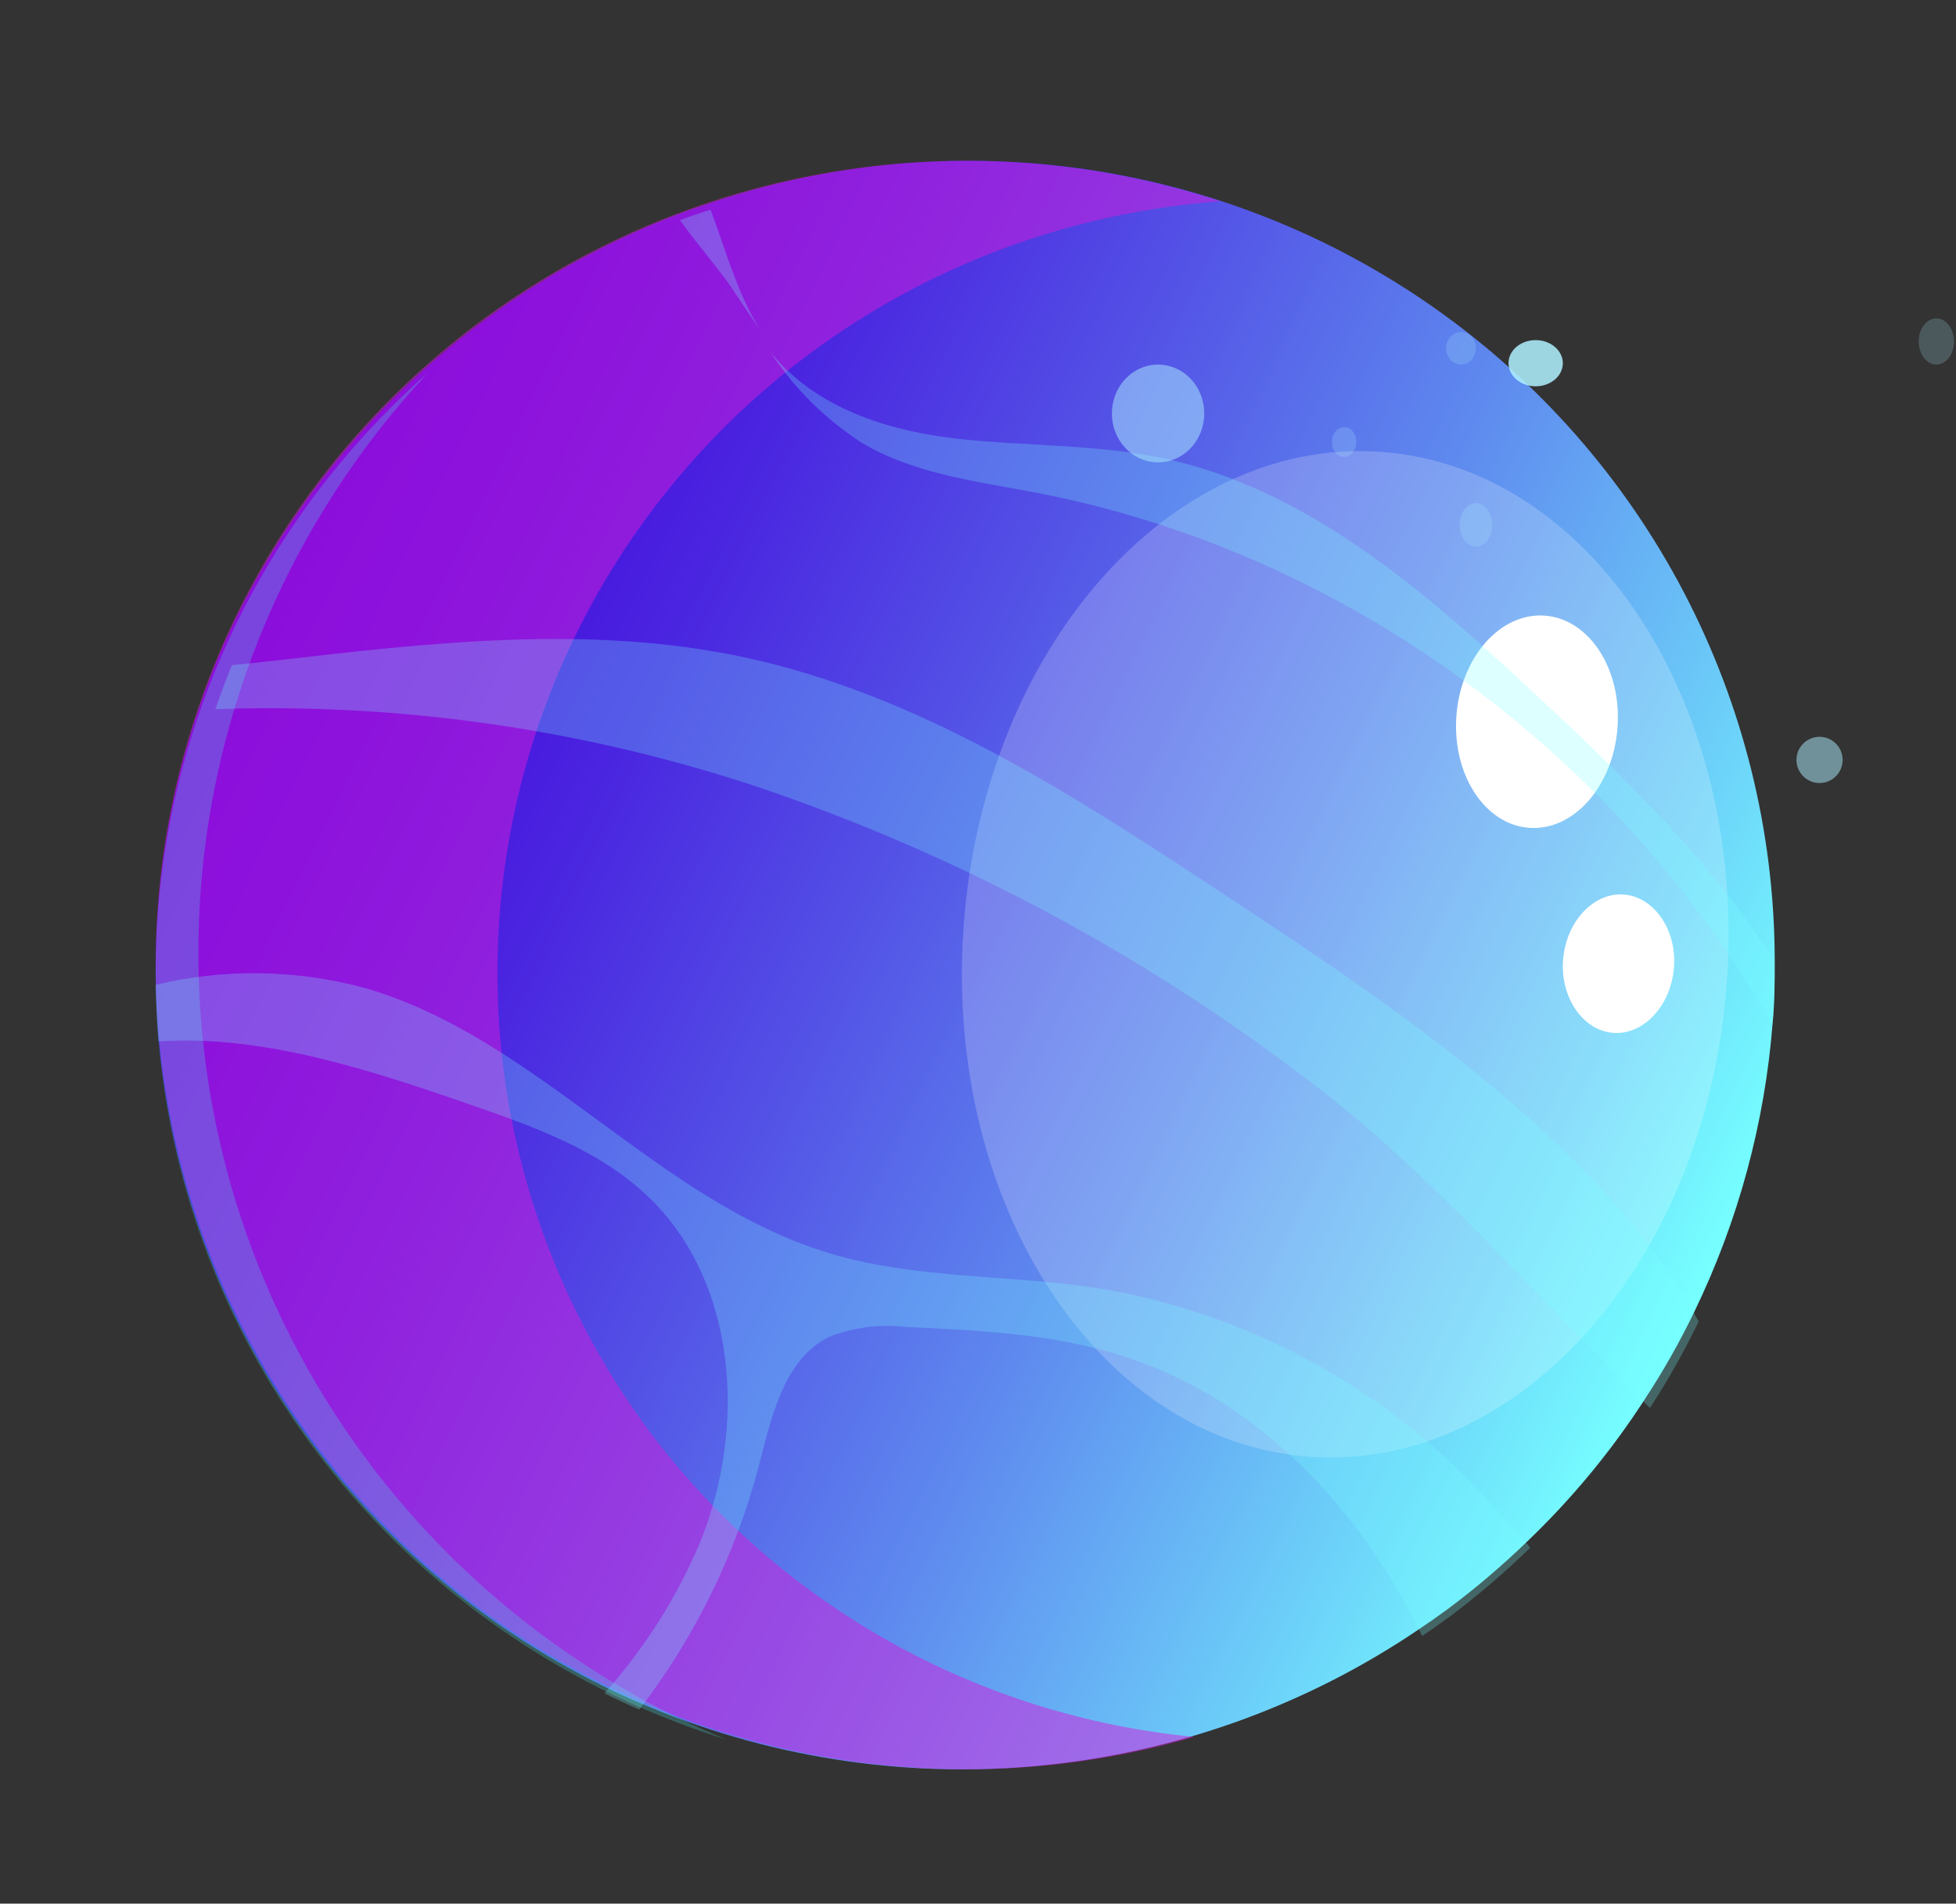 <svg width="778" height="757" viewBox="0 0 778 757" fill="none" xmlns="http://www.w3.org/2000/svg">
<rect x="0" y="0" width="778" height="757" fill="#333333" stroke="none"/>
<path style="mix-blend-mode:screen" opacity="0.81" d="M463.863 246.062C463.851 250.441 462.479 254.718 459.919 258.353C457.359 261.988 453.727 264.818 449.481 266.486C445.235 268.153 440.566 268.584 436.063 267.723C431.561 266.862 427.427 264.747 424.184 261.647C420.941 258.547 418.735 254.6 417.843 250.305C416.952 246.01 417.415 241.559 419.175 237.515C420.936 233.471 423.913 230.015 427.732 227.584C431.551 225.152 436.04 223.855 440.632 223.854C443.688 223.854 446.714 224.429 449.536 225.546C452.359 226.663 454.922 228.3 457.08 230.362C459.238 232.425 460.948 234.874 462.112 237.568C463.276 240.262 463.871 243.149 463.863 246.062Z" fill="url(#paint0_radial)"/>
<path opacity="0.5" d="M245.6 182.795C245.6 184.291 245.188 185.753 244.417 186.997C243.645 188.241 242.548 189.21 241.265 189.783C239.981 190.355 238.569 190.505 237.207 190.213C235.844 189.921 234.593 189.201 233.611 188.143C232.629 187.085 231.96 185.738 231.689 184.271C231.418 182.803 231.557 181.283 232.088 179.901C232.62 178.518 233.52 177.337 234.675 176.506C235.83 175.675 237.188 175.231 238.577 175.231C240.44 175.231 242.226 176.028 243.543 177.447C244.86 178.865 245.6 180.789 245.6 182.795Z" fill="#AFF1FF"/>
<path style="mix-blend-mode:screen" d="M685.031 453.314C725.917 285.592 622.407 116.315 453.835 75.221C285.262 34.127 115.463 136.78 74.577 304.501C33.691 472.222 137.201 641.5 305.773 682.594C474.346 723.687 644.145 621.035 685.031 453.314Z" fill="url(#paint1_radial)"/>
<path d="M575.843 639.869C572.039 642.667 568.234 645.333 564.43 647.866C519.352 678.421 467.214 697.112 412.892 702.191C358.57 707.27 303.839 698.571 253.819 676.908C249.197 674.923 244.575 672.824 239.952 670.498C190.74 646.25 148.623 609.836 117.645 564.751C86.666 519.666 67.866 467.425 63.047 413.039C62.477 405.609 62.077 398.121 61.963 390.691C61.302 353.086 67.33 315.661 79.768 280.141C81.708 274.468 83.991 268.513 86.33 262.727C103.087 222.714 127.767 186.458 158.902 156.115C190.038 125.771 226.993 101.96 267.572 86.096C271.453 84.621 275.39 83.147 279.328 81.899C327.549 65.085 379.115 59.976 429.726 66.999C480.337 74.022 528.525 92.972 570.269 122.269C612.013 151.566 646.104 190.361 669.698 235.417C693.291 280.472 705.702 330.482 705.897 381.275C705.897 389.613 705.897 398.292 705.098 406.403C702.008 446.524 691.382 485.714 673.769 521.945C668.023 533.831 661.504 545.332 654.252 556.375C640.994 576.908 625.366 595.83 607.686 612.756C597.67 622.466 587.034 631.522 575.843 639.869V639.869Z" fill="url(#paint2_linear)"/>
<g style="mix-blend-mode:multiply" opacity="0.5">
<path d="M258.519 569.506C225.555 525.242 205.17 473.016 199.489 418.275C193.809 363.534 203.042 308.284 226.225 258.289C249.408 208.293 285.692 165.383 331.292 134.035C376.892 102.687 430.137 84.05 485.473 80.067C437.469 64.345 386.41 60.039 336.418 67.496C286.426 74.952 238.903 93.963 197.683 122.993C156.463 152.023 122.703 190.259 99.127 234.614C75.551 278.97 62.819 328.202 61.961 378.337C61.102 428.472 72.14 478.105 94.183 523.229C116.227 568.353 148.658 607.705 188.86 638.107C229.062 668.509 275.907 689.109 325.615 698.246C375.322 707.383 426.499 704.799 475.014 690.704C432.405 686.583 391.134 673.673 353.852 652.801C316.569 631.93 284.097 603.558 258.519 569.506V569.506Z" fill="#D61BDB"/>
</g>
<g style="mix-blend-mode:screen" opacity="0.25">
<path d="M147.107 582.127C99.104 518.45 75.149 440.277 79.369 361.074C83.589 281.871 115.719 206.597 170.225 148.219C127.487 185.853 95.623 233.961 77.873 287.653C60.123 341.346 57.119 398.71 69.165 453.917C81.212 509.123 107.88 560.205 146.46 601.972C185.04 643.738 234.157 674.701 288.821 691.714C232.506 668.288 183.578 630.451 147.107 582.127V582.127Z" fill="#45EDE8"/>
</g>
<g style="mix-blend-mode:lighten" opacity="0.2">
<path d="M686.888 390.116C694.612 279.762 632.902 185.545 549.053 179.675C465.204 173.806 390.969 258.507 383.245 368.861C375.52 479.214 437.231 573.432 521.079 579.301C604.928 585.171 679.163 500.469 686.888 390.116Z" fill="white"/>
</g>
<path d="M643.367 289.379C645.095 266.078 632.151 246.126 614.456 244.814C596.761 243.502 581.016 261.327 579.289 284.628C577.561 307.929 590.506 327.881 608.2 329.193C625.895 330.505 641.64 312.679 643.367 289.379Z" fill="white"/>
<path d="M665.825 384.579C664.749 399.775 653.867 411.481 641.91 410.749C629.952 410.018 620.626 397.073 621.702 381.878C622.778 366.683 633.659 354.977 645.617 355.708C657.574 356.44 666.961 369.384 665.825 384.579Z" fill="white"/>
<g style="mix-blend-mode:lighten" opacity="0.25">
<path d="M656.259 559.892C610.917 515.88 569.826 466.394 518.249 427.968C452.182 377.848 378.47 338.839 299.984 312.463C230.88 289.749 158.341 279.444 85.686 282.019C87.613 276.318 89.88 270.332 92.204 264.517L108.527 262.807C170.872 255.566 233.898 248.326 294.939 261.153C365.673 276.033 427.792 316.625 488.04 356.419C548.288 396.213 636.309 453.338 675.643 525.514C669.928 537.383 663.453 548.867 656.259 559.892V559.892Z" fill="#76FFFF"/>
</g>
<g style="mix-blend-mode:lighten" opacity="0.25">
<path d="M577.086 642.53C573.273 645.348 569.461 648.032 565.649 650.584C540.202 598.091 498.229 554.395 442.817 538.059C416.341 530.291 388.435 528.977 360.815 527.721C350.364 526.442 339.758 527.756 329.936 531.548C311.237 540.744 306.662 564.562 301.344 584.725C292.02 619.19 276.032 651.499 254.281 679.828C249.649 677.829 245.018 675.716 240.386 673.374C256.194 655.727 268.984 635.599 278.242 613.799C297.227 567.704 293.338 509.1 257.083 475.171C237.698 457.008 211.736 447.812 186.633 439.129C146.604 425.25 104.23 411.427 63.001 414.111C62.429 406.629 62.028 399.089 61.914 391.607C89.28 385.079 117.847 385.511 145.003 392.863C213.623 412.569 261.658 477.97 330.107 498.419C363.903 508.586 400.158 506.872 435.155 512.013C495.34 521.569 550.477 551.302 591.496 596.321C595.728 601.004 602.189 607.744 608.651 615.455C598.718 625.144 588.175 634.187 577.086 642.53V642.53Z" fill="#76FFFF"/>
</g>
<g style="mix-blend-mode:lighten" opacity="0.25">
<path d="M302.867 132.011C299.082 126.441 295.473 121.261 291.924 115.859C287.606 108.897 278.378 98.648 270.452 87.509C274.474 86.061 278.556 84.613 282.637 83.388C288.789 99.818 293.521 117.53 302.867 132.011Z" fill="#76FFFF"/>
</g>
<g style="mix-blend-mode:lighten" opacity="0.25">
<path d="M705.079 407.54C643.638 299.901 535.04 219.681 412.781 196.057C388.805 191.411 363.753 188.579 342.838 176.115C328.17 166.64 315.657 154.191 306.109 139.574C307.089 140.885 308.149 142.134 309.283 143.313C327.251 163.142 354.627 171.639 381.38 174.529C408.133 177.418 435.113 176.682 461.412 181.95C521.436 194.357 569.388 237.526 614.165 279.336C647.436 310.325 682.181 344.316 705.873 382.557C705.986 390.771 705.703 399.212 705.079 407.54Z" fill="#76FFFF"/>
</g>
<path opacity="0.5" d="M443.099 158.591C444.187 154.929 446.275 151.689 449.098 149.281C451.922 146.872 455.355 145.403 458.966 145.057C462.577 144.711 466.204 145.504 469.39 147.337C472.576 149.169 475.178 151.959 476.87 155.355C478.561 158.751 479.265 162.6 478.894 166.419C478.522 170.238 477.092 173.855 474.782 176.815C472.473 179.774 469.388 181.944 465.916 183.05C462.444 184.157 458.741 184.151 455.272 183.033C452.951 182.285 450.792 181.057 448.922 179.42C447.051 177.784 445.505 175.771 444.374 173.499C443.242 171.226 442.546 168.738 442.328 166.18C442.109 163.621 442.371 161.042 443.099 158.591V158.591Z" fill="#AFF1FF"/>
<path opacity="0.5" d="M714.948 299.487C715.483 297.75 716.521 296.212 717.931 295.066C719.34 293.92 721.058 293.217 722.866 293.047C724.675 292.877 726.494 293.247 728.092 294.111C729.69 294.975 730.996 296.293 731.845 297.899C732.694 299.505 733.048 301.327 732.861 303.134C732.675 304.941 731.956 306.652 730.797 308.051C729.638 309.45 728.09 310.474 726.349 310.993C724.608 311.512 722.752 311.503 721.017 310.967C718.69 310.249 716.743 308.636 715.605 306.483C714.468 304.33 714.231 301.814 714.948 299.487V299.487Z" fill="#AFF1FF"/>
<path opacity="0.85" d="M600.489 141.68C601.13 139.952 602.358 138.423 604.019 137.286C605.68 136.149 607.7 135.455 609.825 135.291C611.949 135.127 614.084 135.5 615.959 136.364C617.834 137.228 619.367 138.543 620.364 140.145C621.361 141.747 621.777 143.564 621.561 145.367C621.346 147.169 620.507 148.877 619.15 150.276C617.794 151.675 615.981 152.701 613.939 153.227C611.898 153.752 609.719 153.753 607.676 153.229C604.921 152.507 602.615 150.884 601.268 148.718C599.92 146.553 599.64 144.021 600.489 141.68V141.68Z" fill="#AFF1FF"/>
<path opacity="0.2" d="M763.468 133.069C763.88 131.334 764.676 129.799 765.757 128.656C766.837 127.512 768.152 126.814 769.536 126.647C770.921 126.481 772.312 126.854 773.534 127.72C774.755 128.586 775.753 129.906 776.401 131.513C777.049 133.12 777.317 134.942 777.173 136.748C777.028 138.554 776.477 140.264 775.588 141.661C774.7 143.058 773.515 144.08 772.182 144.597C770.85 145.114 769.43 145.103 768.102 144.566C766.328 143.83 764.847 142.211 763.98 140.059C763.113 137.908 762.929 135.396 763.468 133.069Z" fill="#AFF1FF"/>
<path opacity="0.2" d="M530.014 173.928C530.311 172.819 530.868 171.84 531.617 171.115C532.365 170.389 533.272 169.95 534.224 169.851C535.176 169.751 536.13 169.997 536.968 170.557C537.807 171.117 538.491 171.966 538.937 172.999C539.383 174.032 539.57 175.202 539.475 176.364C539.38 177.525 539.007 178.627 538.402 179.531C537.798 180.436 536.989 181.102 536.077 181.448C535.164 181.794 534.189 181.804 533.272 181.476C532.647 181.252 532.065 180.878 531.561 180.374C531.056 179.871 530.64 179.249 530.336 178.545C530.032 177.841 529.847 177.07 529.792 176.277C529.737 175.484 529.812 174.685 530.014 173.928V173.928Z" fill="#AFF1FF"/>
<path opacity="0.2" d="M575.423 136.569C575.655 135.756 576.031 135.001 576.53 134.347C577.03 133.692 577.642 133.152 578.333 132.755C579.024 132.359 579.779 132.115 580.556 132.038C581.334 131.96 582.117 132.05 582.862 132.303C583.608 132.556 584.3 132.966 584.9 133.511C585.5 134.055 585.995 134.724 586.358 135.477C586.722 136.231 586.945 137.055 587.016 137.903C587.087 138.751 587.005 139.605 586.773 140.418C586.305 142.06 585.258 143.432 583.863 144.232C582.468 145.032 580.839 145.195 579.334 144.685C577.829 144.174 576.571 143.032 575.838 141.51C575.104 139.989 574.955 138.211 575.423 136.569Z" fill="#AFF1FF"/>
<path opacity="0.2" d="M580.844 206.188C581.094 205.103 581.502 204.094 582.044 203.219C582.587 202.344 583.253 201.621 584.005 201.089C584.757 200.558 585.581 200.229 586.428 200.122C587.276 200.014 588.131 200.131 588.945 200.464C589.759 200.798 590.515 201.342 591.172 202.065C591.828 202.788 592.371 203.677 592.769 204.68C593.168 205.683 593.414 206.781 593.495 207.911C593.575 209.041 593.488 210.181 593.238 211.266C592.733 213.458 591.595 215.292 590.076 216.365C588.557 217.439 586.78 217.663 585.136 216.99C583.493 216.316 582.117 214.8 581.312 212.774C580.507 210.749 580.339 208.379 580.844 206.188Z" fill="#AFF1FF"/>
<defs>
<radialGradient id="paint0_radial" cx="0" cy="0" r="1" gradientUnits="userSpaceOnUse" gradientTransform="translate(443.762 246.07) scale(23.281 22.198)">
<stop stop-color="#45EDE8"/>
<stop offset="0.99"/>
</radialGradient>
<radialGradient id="paint1_radial" cx="0" cy="0" r="1" gradientUnits="userSpaceOnUse" gradientTransform="translate(379.739 378.915) rotate(0.067) scale(314.077 312.668)">
<stop stop-color="#36FAFF"/>
<stop offset="0.12" stop-color="#2ED5D9"/>
<stop offset="0.36" stop-color="#1E8A8D"/>
<stop offset="0.58" stop-color="#114F50"/>
<stop offset="0.77" stop-color="#082425"/>
<stop offset="0.91" stop-color="#020A0A"/>
<stop offset="1"/>
</radialGradient>
<linearGradient id="paint2_linear" x1="106.087" y1="246.198" x2="684.095" y2="526.361" gradientUnits="userSpaceOnUse">
<stop stop-color="#4300DB"/>
<stop offset="0.08" stop-color="#450ADC"/>
<stop offset="0.23" stop-color="#4A25E0"/>
<stop offset="0.41" stop-color="#5351E6"/>
<stop offset="0.63" stop-color="#5F8DEF"/>
<stop offset="0.87" stop-color="#6ED9FA"/>
<stop offset="0.98" stop-color="#76FFFF"/>
</linearGradient>
</defs>
</svg>
